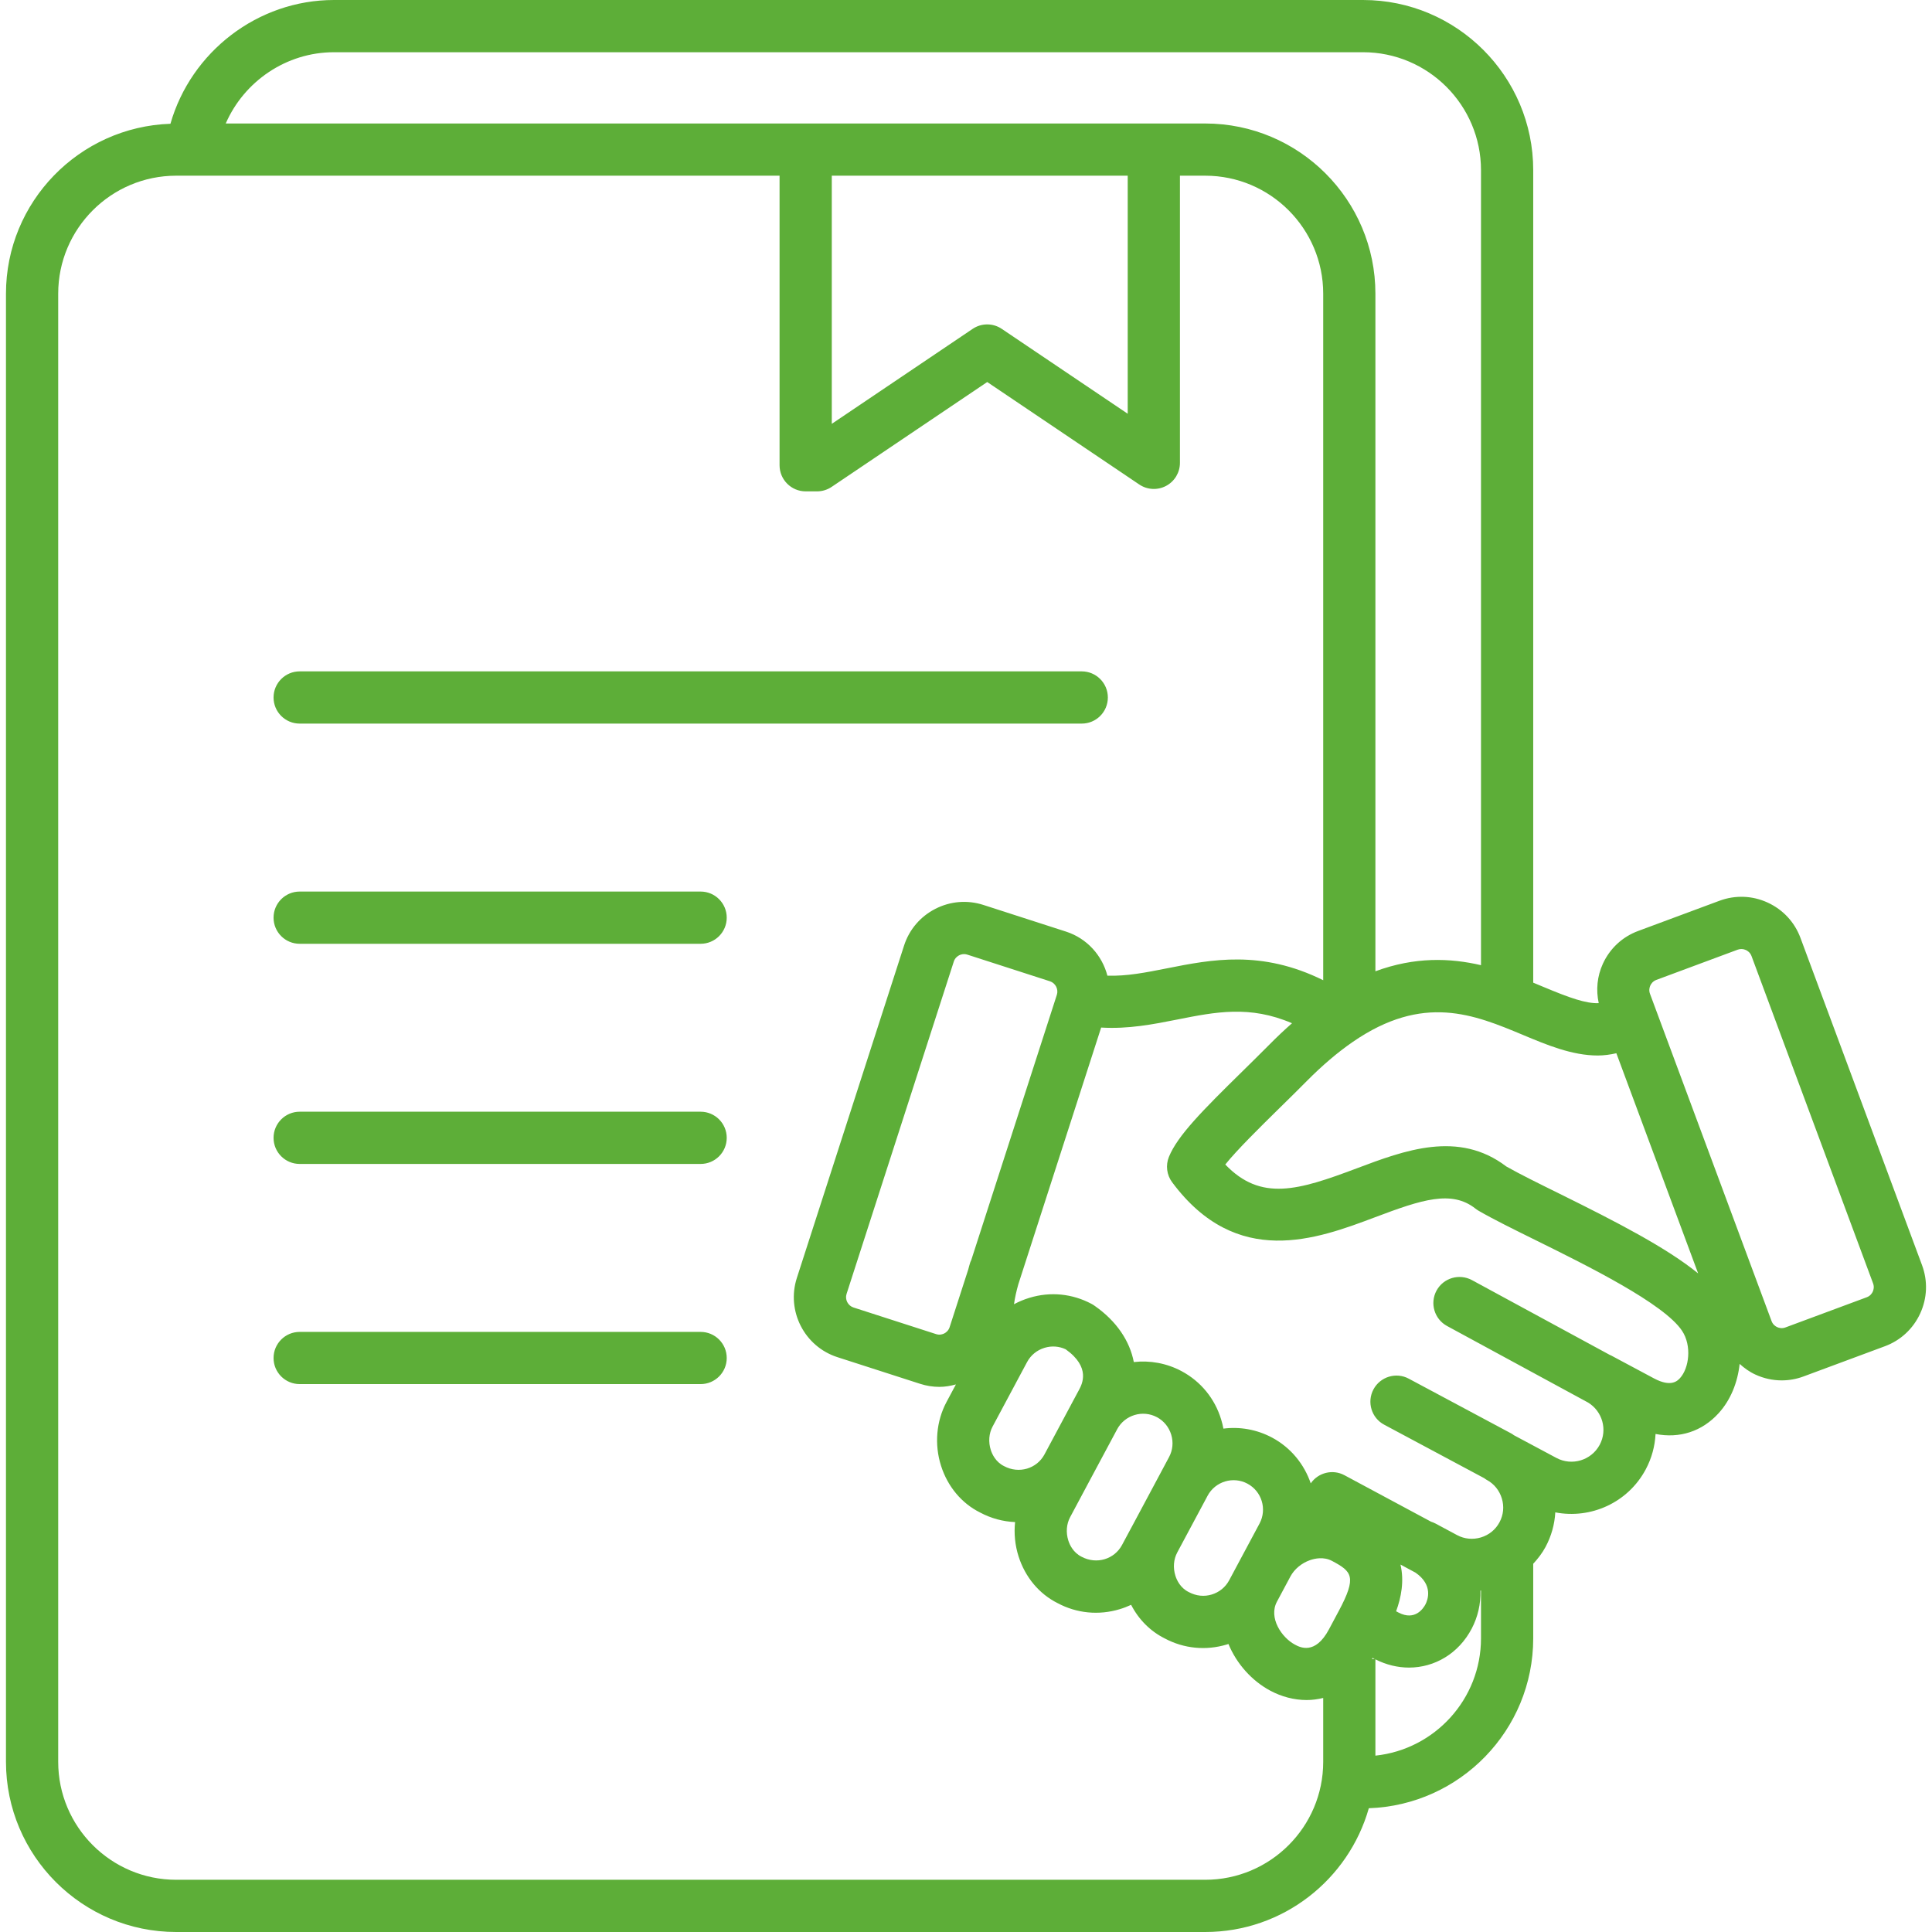 <svg width="64" height="64" viewBox="0 0 64 64" fill="none" xmlns="http://www.w3.org/2000/svg">
<path d="M9.062 23.105C9.062 22.628 9.449 22.24 9.927 22.24H35.834C36.312 22.24 36.699 22.628 36.699 23.105C36.699 23.583 36.312 23.97 35.834 23.97H9.927C9.449 23.97 9.062 23.583 9.062 23.105ZM23.209 29.534H9.927C9.449 29.534 9.062 29.921 9.062 30.399C9.062 30.877 9.449 31.264 9.927 31.264H23.209C23.687 31.264 24.074 30.877 24.074 30.399C24.074 29.921 23.687 29.534 23.209 29.534ZM23.209 36.827H9.927C9.449 36.827 9.062 37.215 9.062 37.692C9.062 38.17 9.449 38.557 9.927 38.557H23.209C23.687 38.557 24.074 38.17 24.074 37.692C24.074 37.215 23.687 36.827 23.209 36.827ZM23.209 44.121H9.927C9.449 44.121 9.062 44.508 9.062 44.986C9.062 45.463 9.449 45.85 9.927 45.85H23.209C23.687 45.85 24.074 45.463 24.074 44.986C24.074 44.508 23.687 44.121 23.209 44.121ZM63.61 43.508C63.378 44.015 62.963 44.401 62.442 44.595L59.746 45.596C59.511 45.684 59.266 45.727 59.021 45.727C58.725 45.727 58.429 45.663 58.151 45.535C57.955 45.446 57.784 45.321 57.628 45.181C57.562 45.791 57.332 46.376 56.93 46.816C56.379 47.421 55.636 47.657 54.842 47.502C54.822 47.901 54.717 48.302 54.516 48.677C53.925 49.782 52.694 50.327 51.521 50.099C51.499 50.495 51.391 50.884 51.199 51.243C51.088 51.451 50.945 51.633 50.79 51.802V54.271C50.79 57.315 48.364 59.797 45.344 59.9C44.673 62.263 42.5 64 39.925 64H5.836C2.727 64 0.198 61.471 0.198 58.363V9.728C0.198 6.684 2.626 4.202 5.646 4.1C6.327 1.719 8.534 0 11.063 0H45.153C48.261 0 50.79 2.529 50.79 5.637V32.552C50.905 32.599 51.018 32.647 51.129 32.693C51.988 33.052 52.53 33.248 52.96 33.231C52.865 32.794 52.907 32.341 53.097 31.926C53.329 31.419 53.744 31.033 54.265 30.84L56.962 29.838C57.483 29.645 58.05 29.666 58.556 29.899C59.063 30.132 59.449 30.547 59.642 31.067L63.671 41.913C63.864 42.435 63.843 43.001 63.61 43.508ZM50.461 34.288C48.832 33.607 47.148 32.902 44.806 34.519C44.309 34.862 43.799 35.296 43.288 35.812C42.981 36.122 42.665 36.432 42.357 36.734C41.731 37.35 40.989 38.079 40.589 38.576C41.771 39.808 43.003 39.433 44.944 38.703C46.525 38.108 48.313 37.433 49.897 38.64C50.333 38.888 50.974 39.205 51.652 39.539C53.581 40.492 55.206 41.333 56.253 42.183L53.544 34.89C53.339 34.936 53.133 34.965 52.929 34.965C52.077 34.965 51.237 34.613 50.461 34.288ZM7.478 4.091H39.925C43.034 4.091 45.562 6.62 45.562 9.728V32.175C46.873 31.691 48.037 31.734 49.06 31.973V5.637C49.06 3.483 47.307 1.73 45.153 1.73H11.063C9.485 1.73 8.086 2.694 7.478 4.091ZM27.554 14.04L32.219 10.895C32.511 10.697 32.893 10.697 33.186 10.895L37.357 13.706V5.82H27.554V14.04ZM43.833 58.363V56.247C43.651 56.291 43.469 56.316 43.287 56.316C42.864 56.316 42.448 56.203 42.078 56.005C41.471 55.68 40.965 55.117 40.694 54.459C40.677 54.465 40.659 54.471 40.641 54.476C39.949 54.685 39.217 54.614 38.582 54.274C38.109 54.038 37.721 53.65 37.47 53.162C37.349 53.218 37.223 53.267 37.093 53.306C36.4 53.516 35.668 53.445 35.033 53.105C34.427 52.802 33.961 52.249 33.741 51.557C33.623 51.186 33.586 50.798 33.626 50.421C33.231 50.404 32.835 50.301 32.465 50.103C31.859 49.801 31.393 49.248 31.173 48.556C30.948 47.849 31.015 47.079 31.355 46.442L31.666 45.861C31.486 45.91 31.303 45.942 31.118 45.942C30.904 45.942 30.688 45.908 30.478 45.84L27.741 44.958C26.647 44.605 26.044 43.427 26.397 42.333L29.949 31.321C30.12 30.792 30.488 30.361 30.984 30.107C31.481 29.852 32.046 29.807 32.575 29.977L35.312 30.86C36.014 31.087 36.51 31.654 36.684 32.32C37.319 32.342 37.953 32.217 38.658 32.077C40.135 31.784 41.783 31.458 43.833 32.471V9.728C43.833 7.574 42.08 5.82 39.925 5.82H39.087V15.332C39.087 15.652 38.911 15.946 38.628 16.096C38.346 16.246 38.004 16.228 37.739 16.049L32.703 12.655L27.549 16.129C27.406 16.225 27.238 16.277 27.065 16.277H26.689C26.212 16.277 25.824 15.89 25.824 15.412V5.82H5.836C3.681 5.82 1.928 7.574 1.928 9.728V58.363C1.928 60.517 3.681 62.27 5.836 62.27H39.925C42.08 62.27 43.833 60.517 43.833 58.363ZM46.392 51.828C46.523 52.377 46.414 52.923 46.248 53.376L46.336 53.422C46.874 53.699 47.15 53.281 47.22 53.147C47.299 52.996 47.481 52.503 46.889 52.095L46.392 51.828ZM45.536 54.956L45.468 54.92C45.462 54.932 45.454 54.944 45.447 54.956H45.536ZM42.747 52.222L42.746 52.224L42.3 53.058C42.016 53.59 42.454 54.245 42.894 54.479C43.058 54.568 43.562 54.836 44.021 53.979L44.345 53.372C44.345 53.372 44.345 53.371 44.346 53.371C44.959 52.223 44.781 52.058 44.128 51.709C43.848 51.558 43.547 51.629 43.393 51.683C43.114 51.782 42.878 51.979 42.747 52.222ZM41.323 49.148C40.851 48.895 40.257 49.074 40.003 49.548C40.003 49.549 40.002 49.55 40.002 49.551L38.997 51.429V51.43C38.875 51.657 38.854 51.939 38.938 52.203C38.983 52.344 39.099 52.6 39.376 52.738C39.625 52.871 39.889 52.897 40.139 52.821C40.39 52.745 40.596 52.577 40.718 52.349L40.776 52.24C40.777 52.239 40.777 52.238 40.778 52.237L41.218 51.414C41.219 51.412 41.22 51.41 41.22 51.409H41.221L41.724 50.469C41.977 49.994 41.798 49.401 41.323 49.148ZM38.798 47.525C38.722 47.274 38.554 47.069 38.327 46.947C37.853 46.693 37.26 46.873 37.006 47.347C37.006 47.348 37.005 47.349 37.005 47.35L36.124 48.995L35.449 50.259C35.327 50.487 35.306 50.769 35.39 51.033C35.434 51.173 35.551 51.43 35.828 51.569C36.324 51.834 36.916 51.653 37.169 51.179L37.472 50.613C37.473 50.612 37.473 50.612 37.474 50.611L38.477 48.735C38.477 48.735 38.477 48.734 38.478 48.733L38.726 48.268C38.849 48.039 38.874 47.776 38.798 47.525ZM35.302 44.697C35.085 44.595 34.838 44.576 34.602 44.648C34.351 44.724 34.146 44.891 34.024 45.119L33.654 45.81C33.654 45.81 33.654 45.811 33.654 45.811L32.88 47.258C32.758 47.486 32.737 47.768 32.821 48.032C32.866 48.172 32.982 48.429 33.26 48.567C33.753 48.832 34.346 48.653 34.6 48.179C34.6 48.178 34.602 48.176 34.602 48.175L35.481 46.532V46.531C35.481 46.531 35.481 46.531 35.481 46.531L35.745 46.039C35.843 45.854 36.142 45.296 35.302 44.697ZM35.01 32.953C35.069 32.77 34.964 32.565 34.78 32.506L32.043 31.623C32.005 31.611 31.97 31.606 31.937 31.606C31.864 31.606 31.806 31.629 31.772 31.646C31.723 31.672 31.634 31.732 31.596 31.852L28.043 42.864C27.983 43.047 28.088 43.252 28.272 43.312L31.009 44.194C31.13 44.234 31.231 44.197 31.28 44.172C31.329 44.147 31.418 44.086 31.457 43.966L32.075 42.051C32.096 41.974 32.115 41.896 32.14 41.82C32.149 41.793 32.162 41.77 32.173 41.745L35.01 32.953ZM49.06 54.272V52.686C49.054 52.687 49.047 52.689 49.041 52.69C49.056 53.131 48.953 53.568 48.752 53.951C48.318 54.778 47.522 55.241 46.674 55.241C46.305 55.241 45.926 55.152 45.562 54.968V58.158C47.525 57.952 49.06 56.288 49.06 54.272ZM55.722 44.087C55.129 43.186 52.576 41.925 50.886 41.09C50.124 40.714 49.466 40.389 48.981 40.108C48.945 40.087 48.911 40.064 48.878 40.038C48.088 39.413 47.1 39.738 45.553 40.322C43.62 41.05 40.971 42.044 38.829 39.164C38.648 38.921 38.608 38.6 38.723 38.32C39.011 37.618 39.831 36.791 41.146 35.5C41.448 35.203 41.757 34.899 42.059 34.595C42.305 34.346 42.552 34.113 42.8 33.896C41.4 33.295 40.268 33.521 38.995 33.774C38.194 33.933 37.372 34.093 36.477 34.039L33.732 42.548C33.671 42.765 33.62 42.984 33.59 43.204C33.751 43.118 33.922 43.046 34.101 42.992C34.794 42.78 35.525 42.854 36.161 43.194C36.2 43.215 36.238 43.239 36.273 43.265C36.987 43.766 37.425 44.421 37.559 45.12C38.087 45.06 38.639 45.153 39.143 45.422C39.778 45.762 40.244 46.331 40.453 47.024C40.484 47.123 40.508 47.224 40.527 47.325C41.063 47.256 41.626 47.349 42.139 47.622C42.768 47.959 43.206 48.511 43.42 49.138C43.667 48.782 44.144 48.659 44.536 48.868L47.405 50.408C47.454 50.424 47.503 50.443 47.55 50.468C47.551 50.468 47.551 50.469 47.553 50.469L48.269 50.853C48.512 50.983 48.792 51.009 49.059 50.929C49.326 50.848 49.544 50.67 49.673 50.427C49.804 50.184 49.831 49.904 49.75 49.637C49.669 49.371 49.492 49.153 49.251 49.023L49.248 49.022C49.219 49.006 49.194 48.986 49.167 48.967L45.853 47.195C45.432 46.971 45.273 46.447 45.498 46.025C45.723 45.604 46.25 45.444 46.669 45.671L50.069 47.489C50.098 47.504 50.123 47.525 50.149 47.543L51.558 48.296C52.073 48.571 52.716 48.376 52.992 47.861C53.258 47.364 53.082 46.749 52.605 46.46L47.935 43.925C47.515 43.697 47.359 43.172 47.587 42.752C47.816 42.333 48.34 42.179 48.76 42.405L53.33 44.885C53.344 44.892 53.358 44.895 53.372 44.903L54.792 45.662C55.362 45.966 55.573 45.738 55.653 45.651C55.954 45.321 56.048 44.581 55.722 44.087ZM62.049 42.516L58.021 31.67C57.977 31.551 57.886 31.494 57.835 31.471C57.803 31.456 57.749 31.438 57.684 31.438C57.647 31.438 57.607 31.444 57.564 31.459L54.867 32.461C54.749 32.505 54.692 32.596 54.669 32.647C54.646 32.697 54.614 32.8 54.657 32.918L58.686 43.764C58.73 43.883 58.821 43.94 58.872 43.963C58.922 43.986 59.025 44.018 59.143 43.974L61.839 42.973C61.958 42.929 62.015 42.838 62.038 42.787C62.061 42.737 62.093 42.634 62.049 42.516Z" fill="#5DAE38"/>
</svg>
